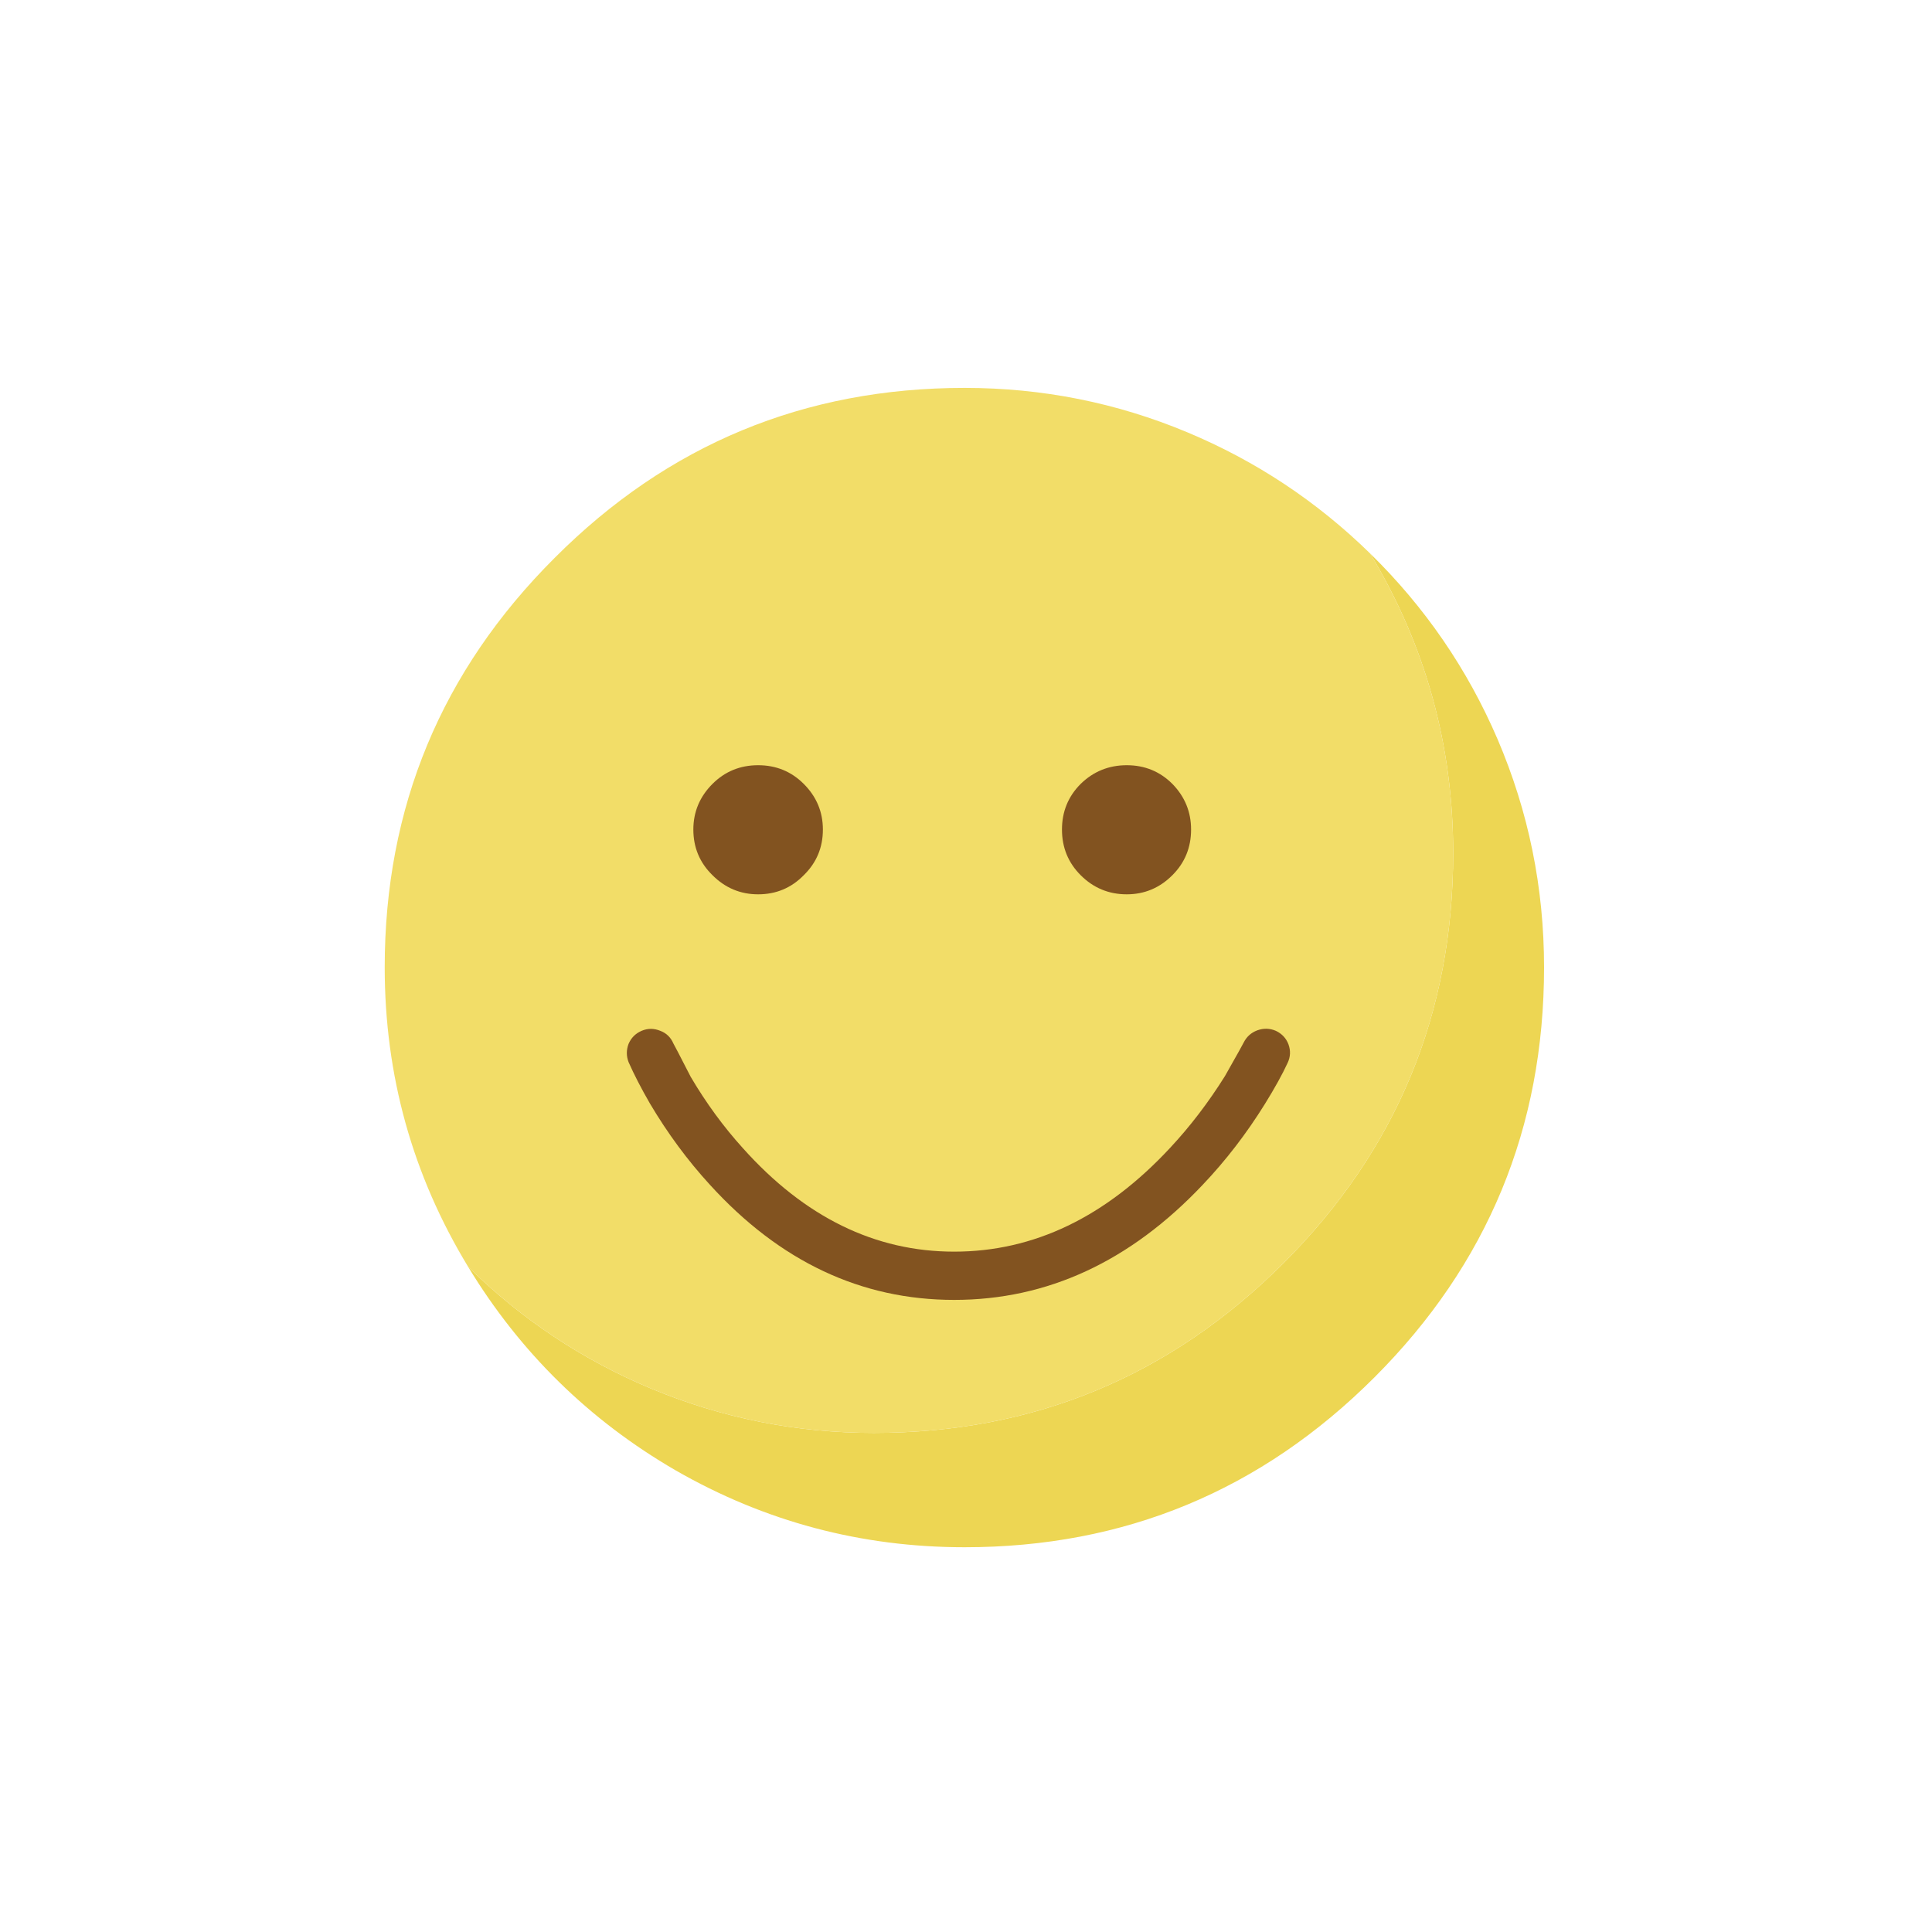 
<svg xmlns="http://www.w3.org/2000/svg" version="1.1" xmlns:xlink="http://www.w3.org/1999/xlink" preserveAspectRatio="none" x="0px" y="0px" width="40px" height="40px" viewBox="0 0 40 40">
<defs>
<g id="Layer0_0_MEMBER_0_FILL">
<path fill="#EDD653" stroke="none" d="
M -420.25 883.35
Q -425.45 871.25 -434.9 862 -425.35 877.85 -425.35 896.45 -425.35 924.1 -444.85 943.6 -464.4 963.15 -492 963.15 -505.35 963.15 -517.6 958.05 -529.45 953.1 -538.65 944.05 -529.7 958.8 -514.8 967.45 -499.4 976.3 -481.55 976.3 -453.95 976.3 -434.4 956.75 -414.9 937.25 -414.9 909.6 -414.9 895.85 -420.25 883.35 Z"/>
</g>

<g id="Layer0_0_MEMBER_1_FILL">
<path fill="#F2DD68" stroke="none" d="
M -455.95 848.05
Q -468.15 842.95 -481.55 842.95 -509.2 842.95 -528.7 862.5 -548.25 882 -548.25 909.6 -548.25 928.25 -538.65 944.05 -529.45 953.1 -517.6 958.05 -505.35 963.15 -492 963.15 -464.4 963.15 -444.85 943.6 -425.35 924.1 -425.35 896.45 -425.35 877.85 -434.9 862 -444.1 853 -455.95 848.05 Z"/>
</g>

<g id="Layer0_0_MEMBER_2_FILL">
<path fill="#825320" stroke="none" d="
M -500.05 888.5
Q -502.2 886.35 -505.3 886.35 -508.4 886.35 -510.55 888.5 -512.75 890.7 -512.75 893.75 -512.75 896.85 -510.55 899 -508.35 901.2 -505.3 901.2 -502.2 901.2 -500.05 899 -497.85 896.85 -497.85 893.75 -497.85 890.7 -500.05 888.5 Z"/>
</g>

<g id="Layer0_0_MEMBER_3_FILL">
<path fill="#825320" stroke="none" d="
M -457.65 888.5
Q -459.8 886.35 -462.9 886.35 -466 886.35 -468.2 888.5 -470.35 890.65 -470.35 893.75 -470.35 896.85 -468.2 899 -466 901.2 -462.9 901.2 -459.85 901.2 -457.65 899 -455.5 896.85 -455.5 893.75 -455.5 890.7 -457.65 888.5 Z"/>
</g>

<g id="Layer0_0_MEMBER_4_FILL">
<path fill="#825320" stroke="none" d="
M -444.4 920.6
Q -443.9 919.55 -444.3 918.45 -444.7 917.4 -445.75 916.9 -446.8 916.45 -447.9 916.85 -448.95 917.25 -449.45 918.25 -449.45 918.3 -451.6 922.1 -454.45 926.65 -457.9 930.35 -469 942.3 -482.75 942.3 -496.4 942.3 -507.05 930.4 -510.4 926.7 -513.05 922.2 -515 918.4 -515.05 918.35 -515.5 917.3 -516.55 916.9 -517.65 916.45 -518.7 916.9 -519.75 917.35 -520.2 918.4 -520.6 919.45 -520.2 920.5 -519.25 922.65 -517.75 925.25 -514.7 930.4 -510.85 934.6 -498.8 947.85 -482.75 947.85 -466.7 947.85 -454.2 934.65 -450.2 930.45 -447 925.3 -445.3 922.55 -444.4 920.6 Z"/>
</g>
</defs>

<g transform="matrix( 0.18, 0, 0, 0.18, 106.65,-143.7) ">
<use xlink:href="#Layer0_0_MEMBER_0_FILL"/>
</g>

<g transform="matrix( 0.18, 0, 0, 0.18, 106.65,-143.7) ">
<use xlink:href="#Layer0_0_MEMBER_1_FILL"/>
</g>

<g transform="matrix( 0.18, 0, 0, 0.18, 106.65,-143.7) ">
<use xlink:href="#Layer0_0_MEMBER_2_FILL"/>
</g>

<g transform="matrix( 0.18, 0, 0, 0.18, 106.65,-143.7) ">
<use xlink:href="#Layer0_0_MEMBER_3_FILL"/>
</g>

<g transform="matrix( 0.18, 0, 0, 0.18, 106.65,-143.7) ">
<use xlink:href="#Layer0_0_MEMBER_4_FILL"/>
</g>
</svg>

